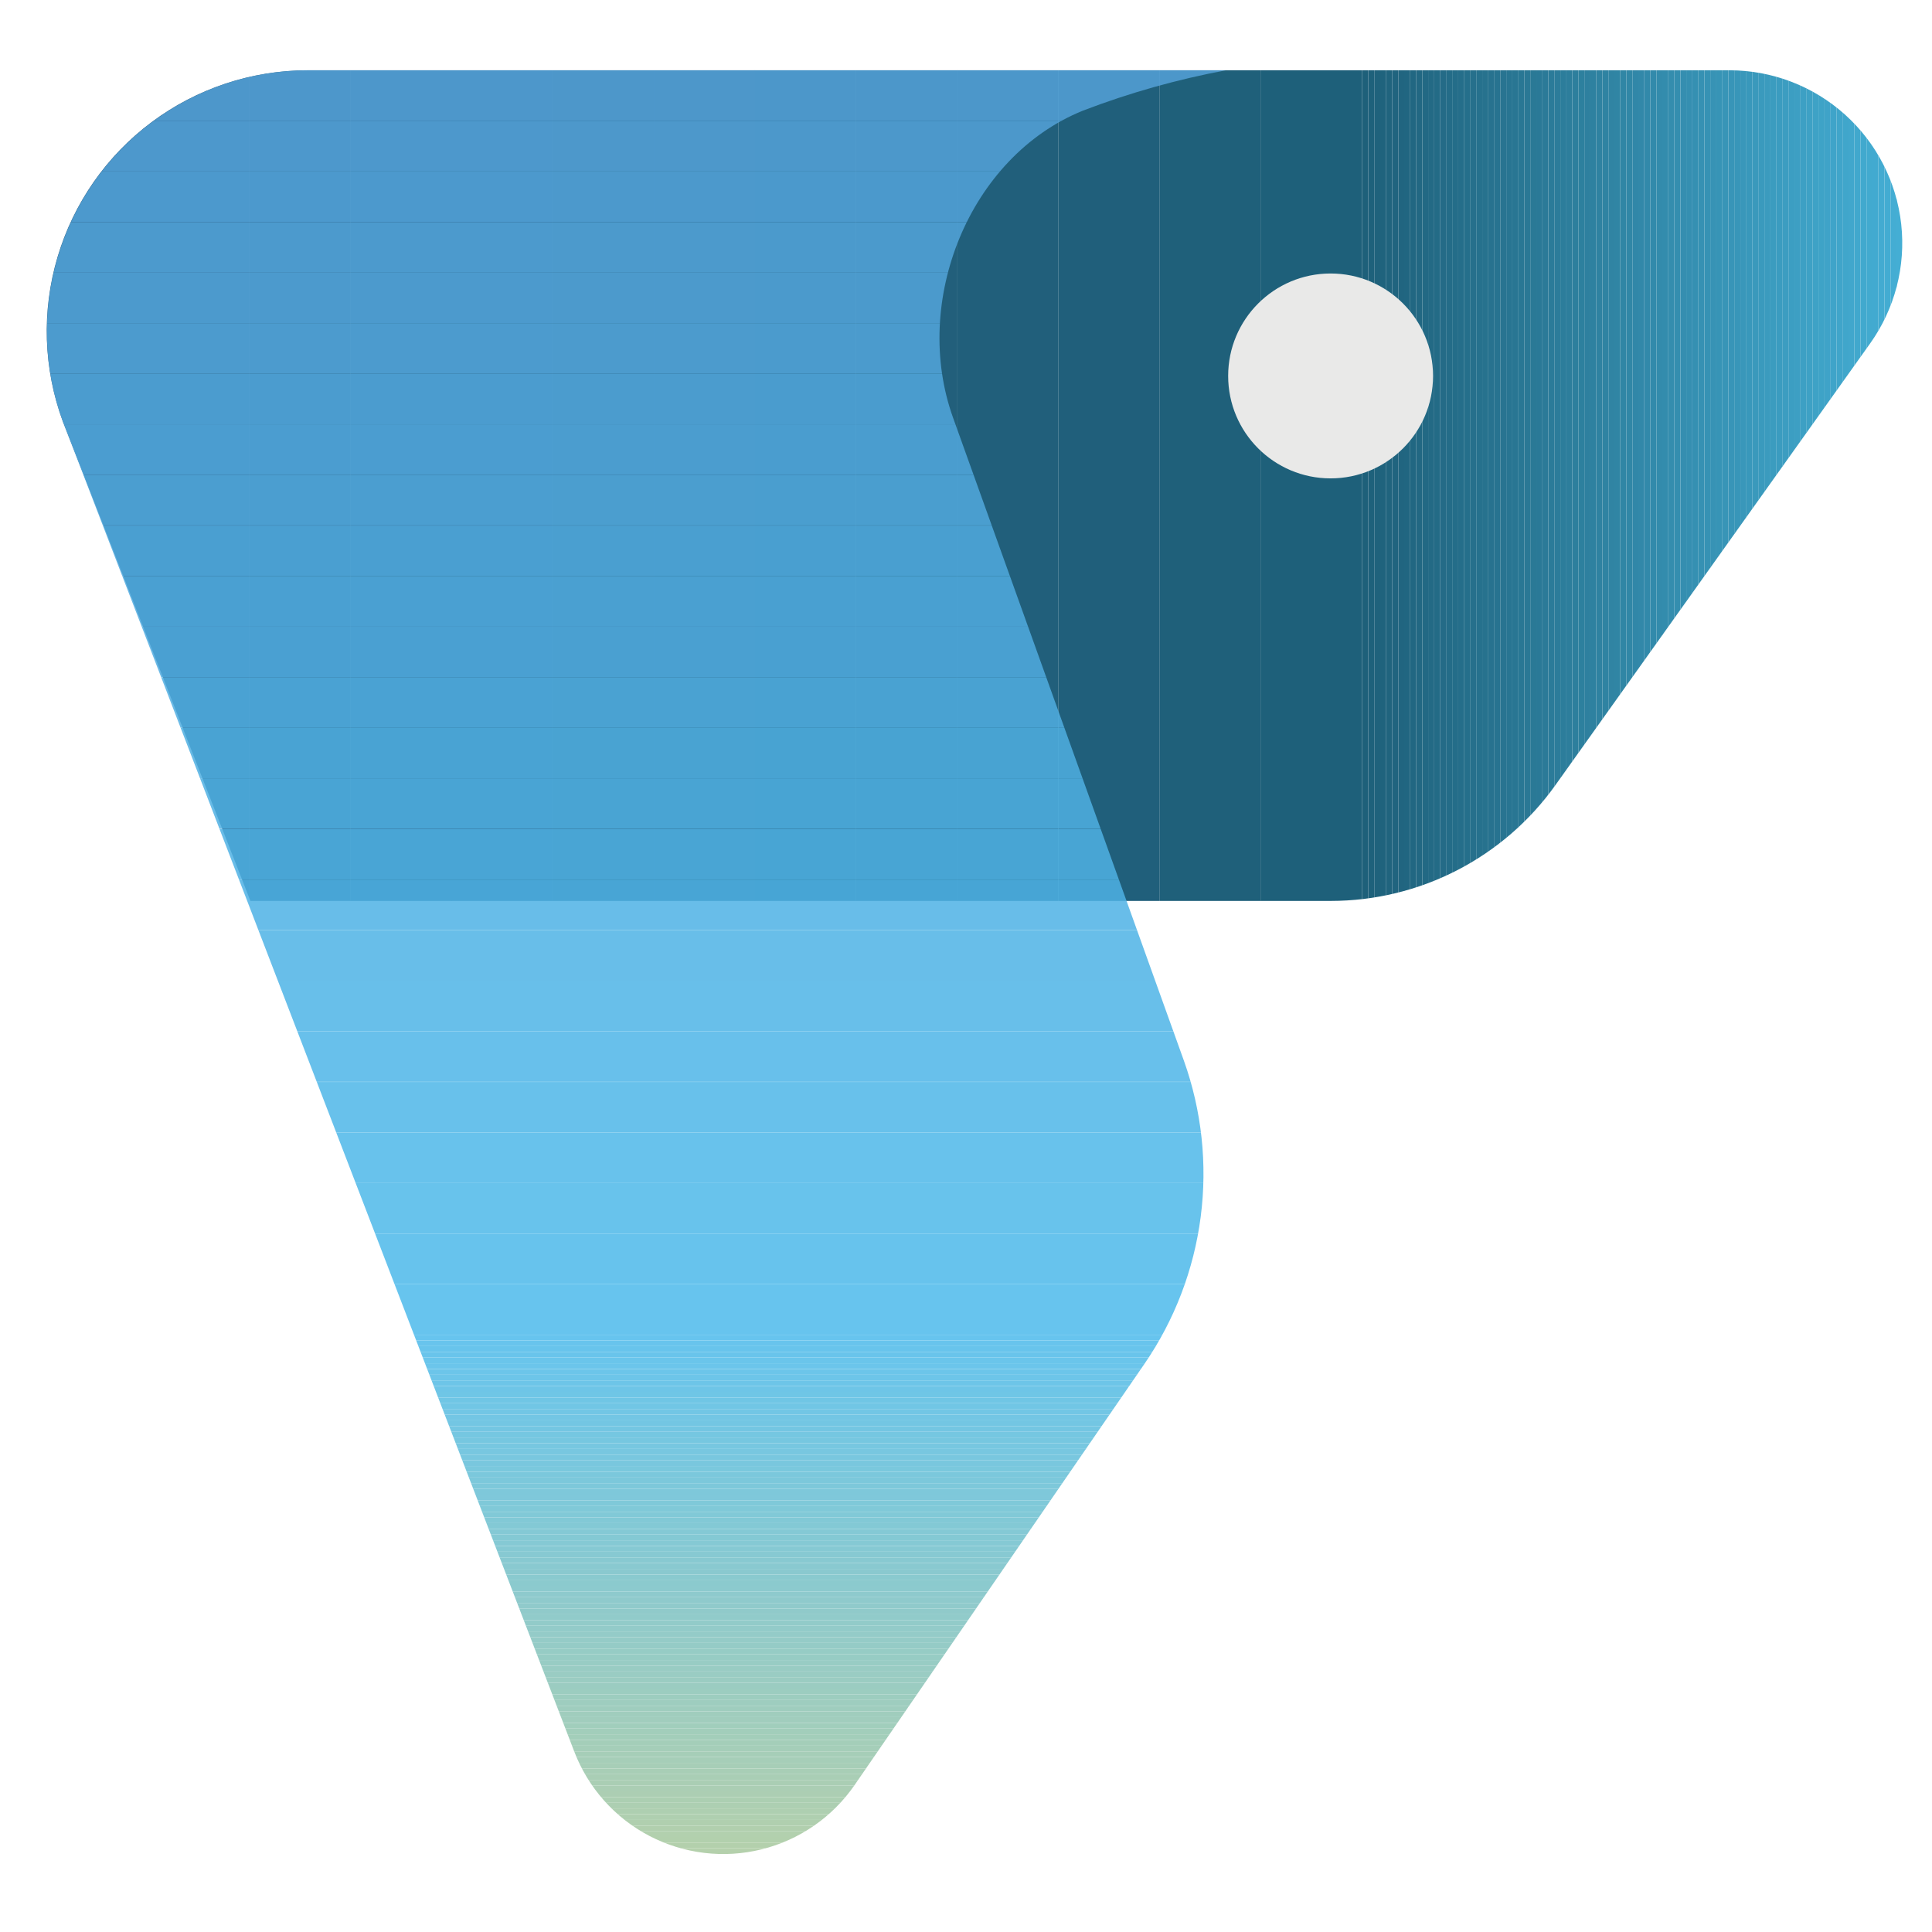 <svg xmlns="http://www.w3.org/2000/svg" xmlns:xlink="http://www.w3.org/1999/xlink" width="110" height="110" viewBox="0 0 115.04 110.15">
    <defs>
        <style>
            .cls-1{fill:none;}.cls-2{clip-path:url(#clip-path);}.cls-3{fill:#2b5c7e;}.cls-4{fill:#2a5c7e;}.cls-5{fill:#295d7d;}.cls-6{fill:#285d7d;}.cls-7{fill:#275d7d;}.cls-8{fill:#265e7c;}.cls-9{fill:#255e7c;}.cls-10{fill:#235e7c;}.cls-11{fill:#225f7b;}.cls-12{fill:#215f7b;}.cls-13{fill:#205f7b;}.cls-14{fill:#1f607a;}.cls-15{fill:#1e607a;}.cls-16{fill:#1e617b;}.cls-17{fill:#1f627c;}.cls-18{fill:#1f637d;}.cls-19{fill:#20647e;}.cls-20{fill:#20647f;}.cls-21{fill:#216580;}.cls-22{fill:#216681;}.cls-23{fill:#216782;}.cls-24{fill:#226883;}.cls-25{fill:#226984;}.cls-26{fill:#236a85;}.cls-27{fill:#236b86;}.cls-28{fill:#246b87;}.cls-29{fill:#246c88;}.cls-30{fill:#246d89;}.cls-31{fill:#256e8a;}.cls-32{fill:#256f8b;}.cls-33{fill:#26708c;}.cls-34{fill:#26718d;}.cls-35{fill:#27728e;}.cls-36{fill:#27728f;}.cls-37{fill:#277390;}.cls-38{fill:#287491;}.cls-39{fill:#287592;}.cls-40{fill:#297693;}.cls-41{fill:#297794;}.cls-42{fill:#2a7895;}.cls-43{fill:#2a7996;}.cls-44{fill:#2a7997;}.cls-45{fill:#2b7a98;}.cls-46{fill:#2b7b99;}.cls-47{fill:#2c7c9a;}.cls-48{fill:#2c7d9b;}.cls-49{fill:#2d7e9c;}.cls-50{fill:#2d7f9d;}.cls-51{fill:#2d809e;}.cls-52{fill:#2e809f;}.cls-53{fill:#2e81a0;}.cls-54{fill:#2f82a1;}.cls-55{fill:#2f83a2;}.cls-56{fill:#3084a3;}.cls-57{fill:#3085a4;}.cls-58{fill:#3086a5;}.cls-59{fill:#3187a6;}.cls-60{fill:#3187a8;}.cls-61{fill:#3288a9;}.cls-62{fill:#3289aa;}.cls-63{fill:#328aab;}.cls-64{fill:#338bac;}.cls-65{fill:#338cad;}.cls-66{fill:#348dae;}.cls-67{fill:#348eaf;}.cls-68{fill:#358eb0;}.cls-69{fill:#358fb1;}.cls-70{fill:#3590b2;}.cls-71{fill:#3691b3;}.cls-72{fill:#3692b4;}.cls-73{fill:#3793b5;}.cls-74{fill:#3794b6;}.cls-75{fill:#3895b7;}.cls-76{fill:#3895b8;}.cls-77{fill:#3896b9;}.cls-78{fill:#3997ba;}.cls-79{fill:#3998bb;}.cls-80{fill:#3a99bc;}.cls-81{fill:#3a9abd;}.cls-82{fill:#3b9bbe;}.cls-83{fill:#3b9cbf;}.cls-84{fill:#3b9cc0;}.cls-85{fill:#3c9dc1;}.cls-86{fill:#3c9ec2;}.cls-87{fill:#3d9fc3;}.cls-88{fill:#3da0c4;}.cls-89{fill:#3ea1c5;}.cls-90{fill:#3ea2c6;}.cls-91{fill:#3ea3c7;}.cls-92{fill:#3fa3c8;}.cls-93{fill:#3fa4c9;}.cls-94{fill:#40a5ca;}.cls-95{fill:#40a6cb;}.cls-96{fill:#41a7cc;}.cls-97{fill:#41a8cd;}.cls-98{fill:#41a9ce;}.cls-99{fill:#42aacf;}.cls-100{fill:#42aad0;}.cls-101{fill:#43abd1;}.cls-102{fill:#43acd2;}.cls-103{fill:#44add3;}.cls-104{fill:#44aed4;}.cls-105{opacity:0.85;}.cls-106{clip-path:url(#clip-path-2);}.cls-107{fill:#53a1d8;}.cls-108{fill:#53a2d9;}.cls-109{fill:#52a3da;}.cls-110{fill:#52a4da;}.cls-111{fill:#52a5db;}.cls-112{fill:#52a6dc;}.cls-113{fill:#51a7dd;}.cls-114{fill:#51a8de;}.cls-115{fill:#51a9de;}.cls-116{fill:#50aadf;}.cls-117{fill:#50abe0;}.cls-118{fill:#50ace1;}.cls-119{fill:#50aee2;}.cls-120{fill:#4fafe2;}.cls-121{fill:#4fb0e3;}.cls-122{fill:#4fb1e4;}.cls-123{fill:#4eb2e5;}.cls-124{fill:#4eb3e5;}.cls-125{fill:#4eb4e6;}.cls-126{fill:#4db5e7;}.cls-127{fill:#4db6e8;}.cls-128{fill:#4db7e9;}.cls-129{fill:#4db8e9;}.cls-130{fill:#4cb9ea;}.cls-131{fill:#4cbaeb;}.cls-132{fill:#4dbaea;}.cls-133{fill:#4ebae9;}.cls-134{fill:#4fbae8;}.cls-135{fill:#50bbe8;}.cls-136{fill:#51bbe7;}.cls-137{fill:#52bbe6;}.cls-138{fill:#53bbe5;}.cls-139{fill:#54bbe4;}.cls-140{fill:#55bbe3;}.cls-141{fill:#56bce2;}.cls-142{fill:#57bce1;}.cls-143{fill:#58bce1;}.cls-144{fill:#59bce0;}.cls-145{fill:#5abcdf;}.cls-146{fill:#5bbcde;}.cls-147{fill:#5cbcdd;}.cls-148{fill:#5dbddc;}.cls-149{fill:#5ebddb;}.cls-150{fill:#5fbddb;}.cls-151{fill:#60bdda;}.cls-152{fill:#61bdd9;}.cls-153{fill:#62bdd8;}.cls-154{fill:#63bed7;}.cls-155{fill:#64bed6;}.cls-156{fill:#65bed5;}.cls-157{fill:#66bed4;}.cls-158{fill:#67bed4;}.cls-159{fill:#68bed3;}.cls-160{fill:#69bfd2;}.cls-161{fill:#6abfd1;}.cls-162{fill:#6bbfd0;}.cls-163{fill:#6cbfcf;}.cls-164{fill:#6dbfce;}.cls-165{fill:#6ebfce;}.cls-166{fill:#6fbfcd;}.cls-167{fill:#70c0cc;}.cls-168{fill:#71c0cb;}.cls-169{fill:#72c0ca;}.cls-170{fill:#73c0c9;}.cls-171{fill:#74c0c8;}.cls-172{fill:#75c0c7;}.cls-173{fill:#76c1c7;}.cls-174{fill:#77c1c6;}.cls-175{fill:#78c1c5;}.cls-176{fill:#7ac1c4;}.cls-177{fill:#7bc1c3;}.cls-178{fill:#7cc1c2;}.cls-179{fill:#7dc1c1;}.cls-180{fill:#7ec2c1;}.cls-181{fill:#7fc2c0;}.cls-182{fill:#80c2bf;}.cls-183{fill:#81c2be;}.cls-184{fill:#82c2bd;}.cls-185{fill:#83c2bc;}.cls-186{fill:#84c3bb;}.cls-187{fill:#85c3ba;}.cls-188{fill:#86c3ba;}.cls-189{fill:#87c3b9;}.cls-190{fill:#88c3b8;}.cls-191{fill:#89c3b7;}.cls-192{fill:#8ac3b6;}.cls-193{fill:#8bc4b5;}.cls-194{fill:#8cc4b4;}.cls-195{fill:#8dc4b4;}.cls-196{fill:#8ec4b3;}.cls-197{fill:#8fc4b2;}.cls-198{fill:#90c4b1;}.cls-199{fill:#91c5b0;}.cls-200{fill:#92c5af;}.cls-201{fill:#93c5ae;}.cls-202{fill:#94c5ad;}.cls-203{fill:#95c5ad;}.cls-204{fill:#96c5ac;}.cls-205{fill:#97c6ab;}.cls-206{fill:#98c6aa;}.cls-207{fill:#99c6a9;}.cls-208{fill:#9ac6a8;}.cls-209{fill:#9bc6a7;}.cls-210{fill:#9cc6a7;}.cls-211{fill:#9dc6a6;}.cls-212{fill:#9ec7a5;}.cls-213{fill:#9fc7a4;}.cls-214{fill:#a0c7a3;}.cls-215{fill:#a1c7a2;}.cls-216{fill:#a2c7a1;}.cls-217{fill:#a3c7a0;}.cls-218{fill:#a4c8a0;}.cls-219{fill:#a5c89f;}.cls-220{fill:#a6c89e;}.cls-221{fill:#a7c89d;}.cls-222{fill:#e9e9e8;}.cls-223{fill:#231f20;}
        </style>
        <clipPath id="clip-path">
            <path class="cls-1"
                  d="M79.24,51.2H14.91L3.74,22.65A15.54,15.54,0,0,1,18.32,1.74H103A10.29,10.29,0,0,1,111.36,18L92.62,44.3A16.43,16.43,0,0,1,79.24,51.2Z"/>
        </clipPath>
        <clipPath id="clip-path-2">
            <path class="cls-1"
                  d="M68.15,78.76,50.89,103.84a9.5,9.5,0,0,1-16.7-2L3.74,22.65A15.56,15.56,0,0,1,18.11,1.74H73a48.72,48.72,0,0,0-8.51,2.4C57.7,6.88,54.26,15.51,56.75,22.43L70.49,60.7A20,20,0,0,1,68.15,78.76Z"/>
        </clipPath>
    </defs>
    <title>PySport Logo SVG</title>
    <g id="Layer_2" data-name="Layer 2">
        <g id="Layer_1-2" data-name="Layer 1">
            <g class="cls-2">
                <rect class="cls-3" y="1.74" width="2.77" height="49.46"/>
                <rect class="cls-3" x="2.77" y="1.74" width="6.03" height="49.46"/>
                <rect class="cls-4" x="8.79" y="1.74" width="6.03" height="49.46"/>
                <rect class="cls-5" x="14.82" y="1.74" width="6.03" height="49.46"/>
                <rect class="cls-6" x="20.85" y="1.74" width="6.03" height="49.46"/>
                <rect class="cls-7" x="26.87" y="1.74" width="6.03" height="49.46"/>
                <rect class="cls-8" x="32.9" y="1.74" width="6.03" height="49.46"/>
                <rect class="cls-9" x="38.93" y="1.74" width="6.03" height="49.46"/>
                <rect class="cls-10" x="44.95" y="1.74" width="6.03" height="49.46"/>
                <rect class="cls-11" x="50.98" y="1.74" width="6.03" height="49.46"/>
                <rect class="cls-12" x="57" y="1.74" width="6.03" height="49.46"/>
                <rect class="cls-13" x="63.03" y="1.74" width="6.03" height="49.46"/>
                <rect class="cls-14" x="69.06" y="1.74" width="6.03" height="49.46"/>
                <rect class="cls-15" x="75.08" y="1.74" width="6.03" height="49.46"/>
                <rect class="cls-15" x="81.11" y="1.74" width="0.36" height="49.46"/>
                <rect class="cls-16" x="81.47" y="1.74" width="0.36" height="49.46"/>
                <rect class="cls-17" x="81.83" y="1.74" width="0.36" height="49.46"/>
                <rect class="cls-18" x="82.18" y="1.74" width="0.36" height="49.46"/>
                <rect class="cls-19" x="82.54" y="1.74" width="0.36" height="49.46"/>
                <rect class="cls-20" x="82.9" y="1.74" width="0.36" height="49.46"/>
                <rect class="cls-21" x="83.26" y="1.74" width="0.36" height="49.46"/>
                <rect class="cls-22" x="83.61" y="1.74" width="0.36" height="49.46"/>
                <rect class="cls-23" x="83.97" y="1.74" width="0.36" height="49.46"/>
                <rect class="cls-24" x="84.33" y="1.74" width="0.36" height="49.46"/>
                <rect class="cls-25" x="84.69" y="1.74" width="0.36" height="49.46"/>
                <rect class="cls-26" x="85.04" y="1.74" width="0.36" height="49.46"/>
                <rect class="cls-27" x="85.4" y="1.74" width="0.36" height="49.46"/>
                <rect class="cls-28" x="85.76" y="1.74" width="0.36" height="49.46"/>
                <rect class="cls-29" x="86.11" y="1.74" width="0.36" height="49.46"/>
                <rect class="cls-30" x="86.47" y="1.74" width="0.36" height="49.46"/>
                <rect class="cls-31" x="86.83" y="1.74" width="0.36" height="49.46"/>
                <rect class="cls-32" x="87.19" y="1.74" width="0.36" height="49.46"/>
                <rect class="cls-33" x="87.54" y="1.74" width="0.36" height="49.46"/>
                <rect class="cls-34" x="87.9" y="1.74" width="0.36" height="49.46"/>
                <rect class="cls-35" x="88.26" y="1.74" width="0.36" height="49.46"/>
                <rect class="cls-36" x="88.62" y="1.74" width="0.36" height="49.46"/>
                <rect class="cls-37" x="88.97" y="1.74" width="0.36" height="49.46"/>
                <rect class="cls-38" x="89.33" y="1.74" width="0.36" height="49.46"/>
                <rect class="cls-39" x="89.69" y="1.74" width="0.36" height="49.46"/>
                <rect class="cls-40" x="90.05" y="1.74" width="0.36" height="49.46"/>
                <rect class="cls-41" x="90.4" y="1.74" width="0.36" height="49.46"/>
                <rect class="cls-42" x="90.76" y="1.74" width="0.36" height="49.46"/>
                <rect class="cls-43" x="91.12" y="1.74" width="0.36" height="49.46"/>
                <rect class="cls-44" x="91.48" y="1.74" width="0.36" height="49.46"/>
                <rect class="cls-45" x="91.83" y="1.74" width="0.36" height="49.46"/>
                <rect class="cls-46" x="92.19" y="1.74" width="0.36" height="49.46"/>
                <rect class="cls-47" x="92.55" y="1.74" width="0.36" height="49.46"/>
                <rect class="cls-48" x="92.91" y="1.74" width="0.36" height="49.46"/>
                <rect class="cls-49" x="93.26" y="1.74" width="0.36" height="49.46"/>
                <rect class="cls-50" x="93.62" y="1.74" width="0.36" height="49.46"/>
                <rect class="cls-51" x="93.98" y="1.74" width="0.36" height="49.46"/>
                <rect class="cls-52" x="94.34" y="1.74" width="0.36" height="49.46"/>
                <rect class="cls-53" x="94.69" y="1.74" width="0.36" height="49.46"/>
                <rect class="cls-54" x="95.05" y="1.74" width="0.36" height="49.46"/>
                <rect class="cls-55" x="95.41" y="1.74" width="0.36" height="49.46"/>
                <rect class="cls-56" x="95.77" y="1.74" width="0.36" height="49.46"/>
                <rect class="cls-57" x="96.12" y="1.74" width="0.36" height="49.46"/>
                <rect class="cls-58" x="96.48" y="1.74" width="0.36" height="49.46"/>
                <rect class="cls-59" x="96.84" y="1.74" width="0.36" height="49.46"/>
                <rect class="cls-60" x="97.2" y="1.74" width="0.36" height="49.46"/>
                <rect class="cls-61" x="97.55" y="1.74" width="0.36" height="49.46"/>
                <rect class="cls-62" x="97.91" y="1.74" width="0.36" height="49.46"/>
                <rect class="cls-63" x="98.27" y="1.74" width="0.36" height="49.46"/>
                <rect class="cls-64" x="98.63" y="1.74" width="0.36" height="49.46"/>
                <rect class="cls-65" x="98.98" y="1.74" width="0.36" height="49.46"/>
                <rect class="cls-66" x="99.34" y="1.74" width="0.36" height="49.46"/>
                <rect class="cls-67" x="99.7" y="1.74" width="0.36" height="49.46"/>
                <rect class="cls-68" x="100.06" y="1.74" width="0.36" height="49.46"/>
                <rect class="cls-69" x="100.41" y="1.74" width="0.36" height="49.46"/>
                <rect class="cls-70" x="100.77" y="1.74" width="0.36" height="49.46"/>
                <rect class="cls-71" x="101.13" y="1.74" width="0.36" height="49.46"/>
                <rect class="cls-72" x="101.49" y="1.74" width="0.36" height="49.46"/>
                <rect class="cls-73" x="101.84" y="1.74" width="0.36" height="49.46"/>
                <rect class="cls-74" x="102.2" y="1.74" width="0.36" height="49.46"/>
                <rect class="cls-75" x="102.56" y="1.74" width="0.36" height="49.46"/>
                <rect class="cls-76" x="102.92" y="1.74" width="0.36" height="49.46"/>
                <rect class="cls-77" x="103.27" y="1.74" width="0.36" height="49.46"/>
                <rect class="cls-78" x="103.63" y="1.74" width="0.36" height="49.46"/>
                <rect class="cls-79" x="103.99" y="1.74" width="0.36" height="49.46"/>
                <rect class="cls-80" x="104.35" y="1.74" width="0.36" height="49.46"/>
                <rect class="cls-81" x="104.7" y="1.74" width="0.36" height="49.46"/>
                <rect class="cls-82" x="105.06" y="1.74" width="0.36" height="49.46"/>
                <rect class="cls-83" x="105.42" y="1.74" width="0.36" height="49.46"/>
                <rect class="cls-84" x="105.78" y="1.74" width="0.36" height="49.46"/>
                <rect class="cls-85" x="106.13" y="1.74" width="0.36" height="49.46"/>
                <rect class="cls-86" x="106.49" y="1.74" width="0.36" height="49.46"/>
                <rect class="cls-87" x="106.85" y="1.74" width="0.36" height="49.46"/>
                <rect class="cls-88" x="107.21" y="1.74" width="0.36" height="49.46"/>
                <rect class="cls-89" x="107.56" y="1.74" width="0.36" height="49.46"/>
                <rect class="cls-90" x="107.92" y="1.74" width="0.36" height="49.46"/>
                <rect class="cls-91" x="108.28" y="1.74" width="0.36" height="49.46"/>
                <rect class="cls-92" x="108.64" y="1.74" width="0.36" height="49.46"/>
                <rect class="cls-93" x="108.99" y="1.74" width="0.36" height="49.46"/>
                <rect class="cls-94" x="109.35" y="1.74" width="0.36" height="49.46"/>
                <rect class="cls-95" x="109.71" y="1.74" width="0.36" height="49.46"/>
                <rect class="cls-96" x="110.06" y="1.74" width="0.36" height="49.46"/>
                <rect class="cls-97" x="110.42" y="1.74" width="0.36" height="49.46"/>
                <rect class="cls-98" x="110.78" y="1.74" width="0.36" height="49.46"/>
                <rect class="cls-99" x="111.14" y="1.74" width="0.36" height="49.46"/>
                <rect class="cls-100" x="111.49" y="1.74" width="0.36" height="49.46"/>
                <rect class="cls-101" x="111.85" y="1.74" width="0.36" height="49.46"/>
                <rect class="cls-102" x="112.21" y="1.74" width="0.36" height="49.46"/>
                <rect class="cls-103" x="112.57" y="1.74" width="0.36" height="49.46"/>
                <rect class="cls-104" x="112.92" y="1.74" width="0.36" height="49.46"/>
                <rect class="cls-104" x="113.28" y="1.74" width="2.92" height="49.46"/>
            </g>
            <g class="cls-105">
                <g class="cls-106">
                    <path class="cls-107" d="M73,1.74h0Z"/>
                    <rect class="cls-107" x="0.03" y="1.74" width="73" height="3.01"/>
                    <rect class="cls-108" x="0.03" y="4.75" width="73" height="3.01"/>
                    <rect class="cls-109" x="0.03" y="7.76" width="73" height="3.01"/>
                    <rect class="cls-110" x="0.03" y="10.78" width="73" height="3.01"/>
                    <rect class="cls-111" x="0.03" y="13.79" width="73" height="3.01"/>
                    <rect class="cls-112" x="0.03" y="16.8" width="73" height="3.01"/>
                    <rect class="cls-113" x="0.03" y="19.81" width="73" height="3.01"/>
                    <rect class="cls-114" x="0.03" y="22.82" width="73" height="3.01"/>
                    <rect class="cls-115" x="0.03" y="25.83" width="73" height="3.01"/>
                    <rect class="cls-116" x="0.03" y="28.85" width="73" height="3.01"/>
                    <rect class="cls-117" x="0.03" y="31.86" width="73" height="3.01"/>
                    <rect class="cls-118" x="0.03" y="34.87" width="73" height="3.01"/>
                    <rect class="cls-119" x="0.03" y="37.88" width="73" height="3.01"/>
                    <rect class="cls-120" x="0.03" y="40.89" width="73" height="3.01"/>
                    <rect class="cls-121" x="0.03" y="43.9" width="73" height="3.01"/>
                    <rect class="cls-122" x="0.03" y="46.92" width="73" height="3.01"/>
                    <rect class="cls-123" x="0.03" y="49.93" width="73" height="3.01"/>
                    <rect class="cls-124" x="0.03" y="52.94" width="73" height="3.01"/>
                    <rect class="cls-125" x="0.03" y="55.95" width="73" height="3.01"/>
                    <rect class="cls-126" x="0.03" y="58.96" width="73" height="3.01"/>
                    <rect class="cls-127" x="0.03" y="61.98" width="73" height="3.01"/>
                    <rect class="cls-128" x="0.03" y="64.99" width="73" height="3.01"/>
                    <rect class="cls-129" x="0.03" y="68" width="73" height="3.01"/>
                    <rect class="cls-130" x="0.03" y="71.01" width="73" height="3.01"/>
                    <rect class="cls-131" x="0.03" y="74.02" width="73" height="3.01"/>
                    <rect class="cls-131" x="0.03" y="77.03" width="73" height="0.34"/>
                    <rect class="cls-132" x="0.03" y="77.37" width="73" height="0.34"/>
                    <rect class="cls-133" x="0.03" y="77.71" width="73" height="0.34"/>
                    <rect class="cls-134" x="0.03" y="78.05" width="73" height="0.34"/>
                    <rect class="cls-135" x="0.03" y="78.39" width="73" height="0.34"/>
                    <rect class="cls-136" x="0.03" y="78.73" width="73" height="0.34"/>
                    <rect class="cls-137" x="0.03" y="79.07" width="73" height="0.34"/>
                    <rect class="cls-138" x="0.03" y="79.41" width="73" height="0.34"/>
                    <rect class="cls-139" x="0.03" y="79.75" width="73" height="0.34"/>
                    <rect class="cls-140" x="0.03" y="80.09" width="73" height="0.34"/>
                    <rect class="cls-141" x="0.03" y="80.43" width="73" height="0.34"/>
                    <rect class="cls-142" x="0.03" y="80.77" width="73" height="0.34"/>
                    <rect class="cls-143" x="0.03" y="81.11" width="73" height="0.34"/>
                    <rect class="cls-144" x="0.03" y="81.45" width="73" height="0.34"/>
                    <rect class="cls-145" x="0.03" y="81.79" width="73" height="0.34"/>
                    <rect class="cls-146" x="0.03" y="82.13" width="73" height="0.34"/>
                    <rect class="cls-147" x="0.03" y="82.47" width="73" height="0.34"/>
                    <rect class="cls-148" x="0.03" y="82.81" width="73" height="0.34"/>
                    <rect class="cls-149" x="0.03" y="83.15" width="73" height="0.34"/>
                    <rect class="cls-150" x="0.03" y="83.49" width="73" height="0.34"/>
                    <rect class="cls-151" x="0.03" y="83.83" width="73" height="0.34"/>
                    <rect class="cls-152" x="0.03" y="84.17" width="73" height="0.34"/>
                    <rect class="cls-153" x="0.03" y="84.51" width="73" height="0.34"/>
                    <rect class="cls-154" x="0.03" y="84.85" width="73" height="0.34"/>
                    <rect class="cls-155" x="0.03" y="85.19" width="73" height="0.34"/>
                    <rect class="cls-156" x="0.03" y="85.53" width="73" height="0.34"/>
                    <rect class="cls-157" x="0.03" y="85.87" width="73" height="0.34"/>
                    <rect class="cls-158" x="0.03" y="86.21" width="73" height="0.34"/>
                    <rect class="cls-159" x="0.03" y="86.55" width="73" height="0.34"/>
                    <rect class="cls-160" x="0.03" y="86.89" width="73" height="0.34"/>
                    <rect class="cls-161" x="0.03" y="87.23" width="73" height="0.34"/>
                    <rect class="cls-162" x="0.03" y="87.57" width="73" height="0.34"/>
                    <rect class="cls-163" x="0.03" y="87.91" width="73" height="0.34"/>
                    <rect class="cls-164" x="0.03" y="88.25" width="73" height="0.34"/>
                    <rect class="cls-165" x="0.03" y="88.59" width="73" height="0.34"/>
                    <rect class="cls-166" x="0.03" y="88.93" width="73" height="0.34"/>
                    <rect class="cls-167" x="0.03" y="89.27" width="73" height="0.34"/>
                    <rect class="cls-168" x="0.03" y="89.61" width="73" height="0.34"/>
                    <rect class="cls-169" x="0.03" y="89.95" width="73" height="0.34"/>
                    <rect class="cls-170" x="0.03" y="90.29" width="73" height="0.34"/>
                    <rect class="cls-171" x="0.03" y="90.63" width="73" height="0.34"/>
                    <rect class="cls-172" x="0.03" y="90.97" width="73" height="0.34"/>
                    <rect class="cls-173" x="0.03" y="91.31" width="73" height="0.34"/>
                    <rect class="cls-174" x="0.03" y="91.64" width="73" height="0.34"/>
                    <rect class="cls-175" x="0.03" y="91.98" width="73" height="0.34"/>
                    <rect class="cls-176" x="0.03" y="92.32" width="73" height="0.34"/>
                    <rect class="cls-177" x="0.03" y="92.66" width="73" height="0.34"/>
                    <rect class="cls-178" x="0.03" y="93" width="73" height="0.34"/>
                    <rect class="cls-179" x="0.03" y="93.34" width="73" height="0.34"/>
                    <rect class="cls-180" x="0.03" y="93.68" width="73" height="0.34"/>
                    <rect class="cls-181" x="0.03" y="94.02" width="73" height="0.34"/>
                    <rect class="cls-182" x="0.03" y="94.36" width="73" height="0.34"/>
                    <rect class="cls-183" x="0.03" y="94.7" width="73" height="0.34"/>
                    <rect class="cls-184" x="0.03" y="95.04" width="73" height="0.34"/>
                    <rect class="cls-185" x="0.03" y="95.38" width="73" height="0.34"/>
                    <rect class="cls-186" x="0.03" y="95.72" width="73" height="0.34"/>
                    <rect class="cls-187" x="0.03" y="96.06" width="73" height="0.34"/>
                    <rect class="cls-188" x="0.03" y="96.4" width="73" height="0.34"/>
                    <rect class="cls-189" x="0.03" y="96.74" width="73" height="0.34"/>
                    <rect class="cls-190" x="0.03" y="97.08" width="73" height="0.34"/>
                    <rect class="cls-191" x="0.03" y="97.42" width="73" height="0.34"/>
                    <rect class="cls-192" x="0.03" y="97.76" width="73" height="0.34"/>
                    <rect class="cls-193" x="0.03" y="98.1" width="73" height="0.34"/>
                    <rect class="cls-194" x="0.03" y="98.44" width="73" height="0.34"/>
                    <rect class="cls-195" x="0.03" y="98.78" width="73" height="0.34"/>
                    <rect class="cls-196" x="0.03" y="99.12" width="73" height="0.34"/>
                    <rect class="cls-197" x="0.03" y="99.46" width="73" height="0.34"/>
                    <rect class="cls-198" x="0.03" y="99.8" width="73" height="0.34"/>
                    <rect class="cls-199" x="0.03" y="100.14" width="73" height="0.34"/>
                    <rect class="cls-200" x="0.03" y="100.48" width="73" height="0.34"/>
                    <rect class="cls-201" x="0.03" y="100.82" width="73" height="0.34"/>
                    <rect class="cls-202" x="0.03" y="101.16" width="73" height="0.34"/>
                    <rect class="cls-203" x="0.03" y="101.5" width="73" height="0.34"/>
                    <rect class="cls-204" x="0.03" y="101.84" width="73" height="0.34"/>
                    <rect class="cls-205" x="0.03" y="102.18" width="73" height="0.34"/>
                    <rect class="cls-206" x="0.03" y="102.52" width="73" height="0.34"/>
                    <rect class="cls-207" x="0.03" y="102.86" width="73" height="0.34"/>
                    <rect class="cls-208" x="0.03" y="103.2" width="73" height="0.34"/>
                    <rect class="cls-209" x="0.03" y="103.54" width="73" height="0.34"/>
                    <rect class="cls-210" x="0.03" y="103.88" width="73" height="0.34"/>
                    <rect class="cls-211" x="0.03" y="104.22" width="73" height="0.34"/>
                    <rect class="cls-212" x="0.03" y="104.56" width="73" height="0.34"/>
                    <rect class="cls-213" x="0.03" y="104.9" width="73" height="0.34"/>
                    <rect class="cls-214" x="0.03" y="105.24" width="73" height="0.34"/>
                    <rect class="cls-215" x="0.03" y="105.58" width="73" height="0.34"/>
                    <rect class="cls-216" x="0.03" y="105.92" width="73" height="0.34"/>
                    <rect class="cls-217" x="0.03" y="106.26" width="73" height="0.34"/>
                    <rect class="cls-218" x="0.03" y="106.6" width="73" height="0.34"/>
                    <rect class="cls-219" x="0.03" y="106.93" width="73" height="0.34"/>
                    <rect class="cls-220" x="0.03" y="107.27" width="73" height="0.34"/>
                    <rect class="cls-221" x="0.03" y="107.61" width="73" height="0.34"/>
                    <rect class="cls-221" x="0.03" y="107.95" width="73" height="2.19"/>
                </g>
            </g>
            <circle class="cls-222" cx="79.23" cy="19.94" r="6.1"/>
            </g>
    </g>
</svg>